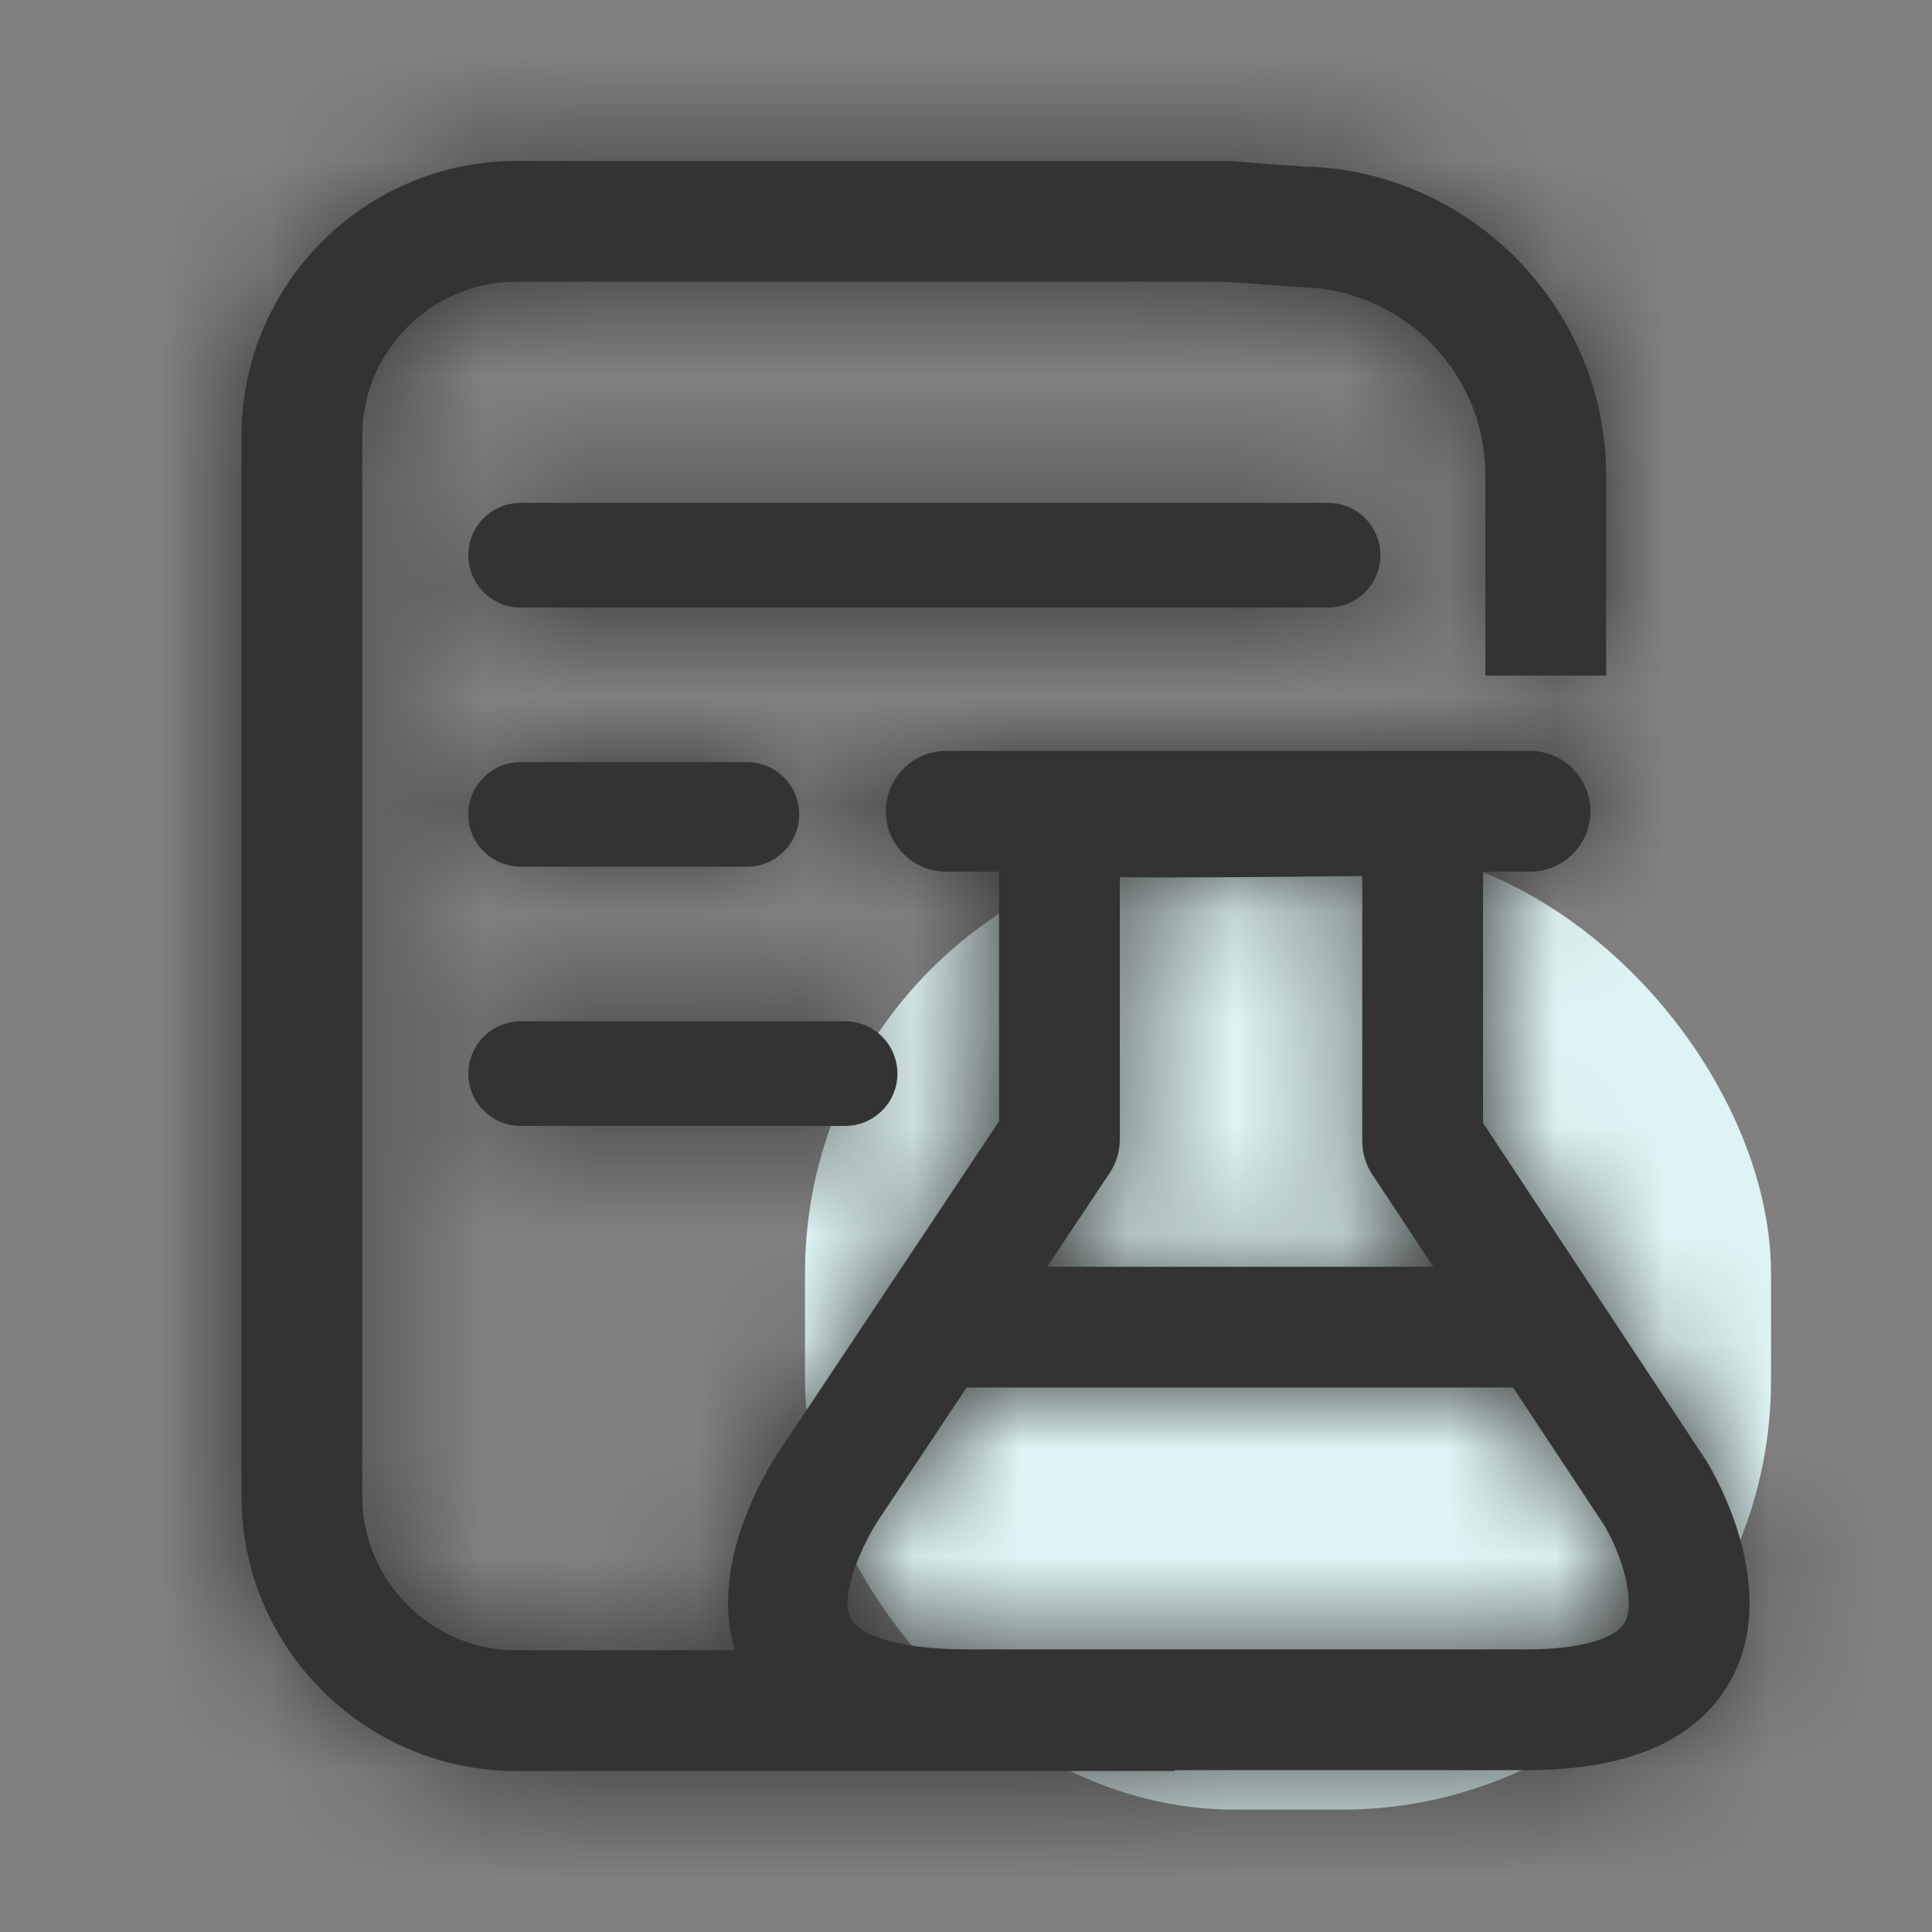 <svg width="18" height="18" viewBox="0 0 18 18" fill="none" xmlns="http://www.w3.org/2000/svg">
<rect x="0" y="0" width="18" height="18" fill="#808080" stroke="none"/>
<rect x="7.5" y="7.86" width="9" height="9" rx="4" fill="#DEF3F3"/>
<path fill-rule="evenodd" clip-rule="evenodd" d="M14.227 15.367C14.708 15.367 15.048 15.273 15.138 15.116C15.248 14.919 15.099 14.467 14.949 14.215L14.097 12.927H9.006L8.228 14.096C8.029 14.375 7.818 14.872 7.925 15.08C7.997 15.219 8.321 15.367 9.018 15.367H14.227ZM10.433 10.617C10.433 10.727 10.4 10.836 10.338 10.929L9.756 11.802H13.354L12.785 10.942C12.724 10.85 12.692 10.742 12.692 10.631V8.162C11.589 8.173 10.888 8.179 10.433 8.172V10.617ZM13.817 10.462L15.9 13.614C15.983 13.75 16.599 14.81 16.119 15.665C15.81 16.214 15.174 16.492 14.227 16.492H10.941L10.95 16.5H4.809C3.399 16.5 2.25 15.352 2.25 13.94V4.06C2.25 2.648 3.399 1.5 4.809 1.5H11.409H11.43L12.139 1.551C13.697 1.58 14.964 2.871 14.964 4.429V6.294H13.839V4.429C13.839 3.473 13.074 2.694 12.118 2.676L11.409 2.625H4.809C4.021 2.625 3.375 3.271 3.375 4.06V13.94C3.375 14.729 4.021 15.375 4.809 15.375H6.847C6.581 14.51 7.222 13.568 7.304 13.454L9.308 10.446V8.121H8.816C8.505 8.121 8.253 7.869 8.253 7.559C8.253 7.248 8.505 6.996 8.816 6.996H14.256C14.566 6.996 14.818 7.248 14.818 7.559C14.818 7.869 14.566 8.121 14.256 8.121H13.817V10.462ZM12.374 4.685C12.643 4.685 12.861 4.903 12.861 5.173C12.861 5.442 12.643 5.66 12.374 5.66H4.851C4.581 5.66 4.363 5.442 4.363 5.173C4.363 4.903 4.581 4.685 4.851 4.685H12.374ZM4.851 10.49H7.873C8.143 10.49 8.361 10.272 8.361 10.003C8.361 9.734 8.143 9.515 7.873 9.515H4.851C4.582 9.515 4.363 9.734 4.363 10.003C4.363 10.272 4.582 10.49 4.851 10.49ZM6.958 8.075H4.851C4.582 8.075 4.363 7.857 4.363 7.588C4.363 7.318 4.582 7.1 4.851 7.1H6.958C7.228 7.1 7.446 7.318 7.446 7.588C7.446 7.857 7.228 8.075 6.958 8.075Z" fill="#333333"/>
<mask id="mask0" mask-type="alpha" maskUnits="userSpaceOnUse" x="2" y="1" width="15" height="16">
<path fill-rule="evenodd" clip-rule="evenodd" d="M14.227 15.367C14.708 15.367 15.048 15.273 15.138 15.116C15.248 14.919 15.099 14.467 14.949 14.215L14.097 12.927H9.006L8.228 14.096C8.029 14.375 7.818 14.872 7.925 15.08C7.997 15.219 8.321 15.367 9.018 15.367H14.227ZM10.433 10.617C10.433 10.727 10.4 10.836 10.338 10.929L9.756 11.802H13.354L12.785 10.942C12.724 10.85 12.692 10.742 12.692 10.631V8.162C11.589 8.173 10.888 8.179 10.433 8.172V10.617ZM13.817 10.462L15.9 13.614C15.983 13.75 16.599 14.81 16.119 15.665C15.81 16.214 15.174 16.492 14.227 16.492H10.941L10.95 16.5H4.809C3.399 16.5 2.25 15.352 2.25 13.94V4.06C2.25 2.648 3.399 1.5 4.809 1.5H11.409H11.43L12.139 1.551C13.697 1.58 14.964 2.871 14.964 4.429V6.294H13.839V4.429C13.839 3.473 13.074 2.694 12.118 2.676L11.409 2.625H4.809C4.021 2.625 3.375 3.271 3.375 4.06V13.94C3.375 14.729 4.021 15.375 4.809 15.375H6.847C6.581 14.51 7.222 13.568 7.304 13.454L9.308 10.446V8.121H8.816C8.505 8.121 8.253 7.869 8.253 7.559C8.253 7.248 8.505 6.996 8.816 6.996H14.256C14.566 6.996 14.818 7.248 14.818 7.559C14.818 7.869 14.566 8.121 14.256 8.121H13.817V10.462ZM12.374 4.685C12.643 4.685 12.861 4.903 12.861 5.173C12.861 5.442 12.643 5.66 12.374 5.66H4.851C4.581 5.66 4.363 5.442 4.363 5.173C4.363 4.903 4.581 4.685 4.851 4.685H12.374ZM4.851 10.49H7.873C8.143 10.49 8.361 10.272 8.361 10.003C8.361 9.734 8.143 9.515 7.873 9.515H4.851C4.582 9.515 4.363 9.734 4.363 10.003C4.363 10.272 4.582 10.49 4.851 10.49ZM6.958 8.075H4.851C4.582 8.075 4.363 7.857 4.363 7.588C4.363 7.318 4.582 7.1 4.851 7.1H6.958C7.228 7.1 7.446 7.318 7.446 7.588C7.446 7.857 7.228 8.075 6.958 8.075Z" fill="white"/>
</mask>
<g mask="url(#mask0)">
<rect width="18" height="18" fill="#333333"/>
</g>
</svg>